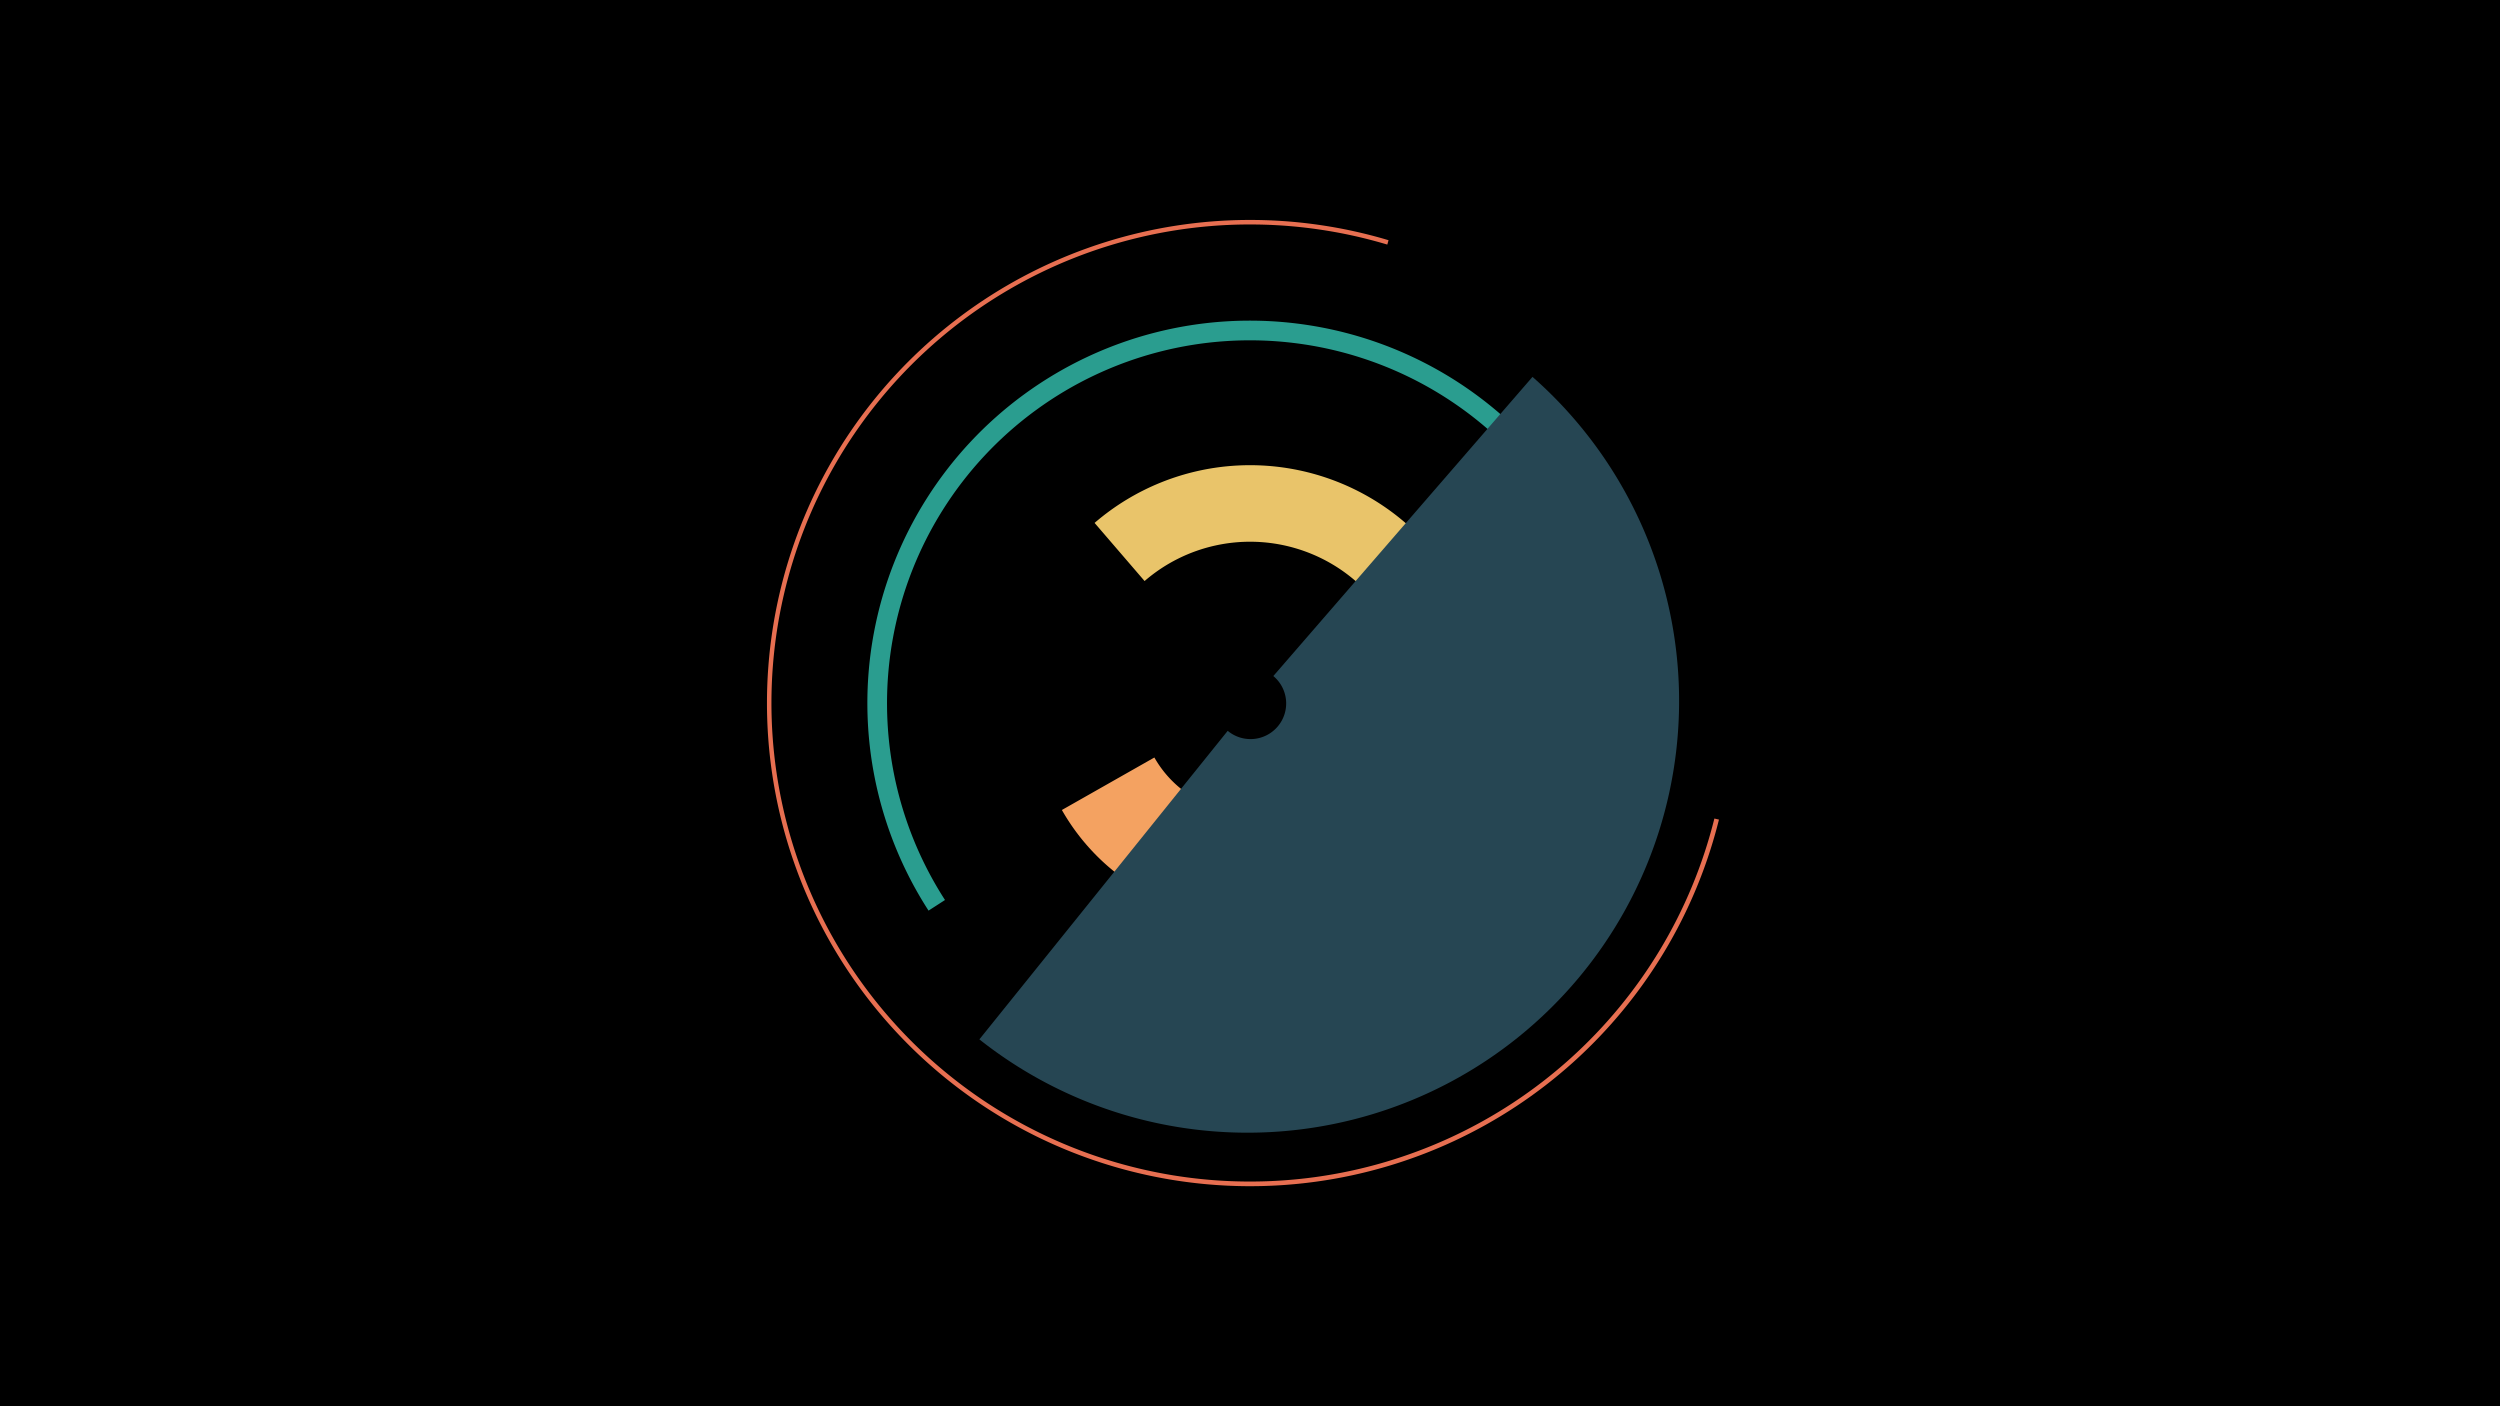 <svg width="1200" height="675" viewBox="-500 -500 1200 675" xmlns="http://www.w3.org/2000/svg"><title>18980-10025551560</title><path d="M-500-500h1200v675h-1200z" fill="#000"/><path d="M25.4-249a114.3 114.3 0 0 1 183.8 52.8l-35.2 10.8a77.4 77.4 0 0 0-124.6-35.7z" fill="#e9c46a"/><path d="M175-90.8a103.8 103.8 0 0 1-165.3-20.4l44.4-25.2a52.8 52.8 0 0 0 84.1 10.4z" fill="#f4a261"/><path d="M-54.3-62.9a183.6 183.6 0 1 1 278.9 35.2l-6.3-6.9a174.2 174.2 0 1 0-264.7-33.4z" fill="#2a9d8f"/><path d="M325.1-106.6a231.9 231.9 0 1 1-158.6-278.1l-0.6 2.1a229.7 229.7 0 1 0 157 275.5z" fill="#e76f51"/><path d="M235.6-319.1a207.2 207.2 0 0 1-265.5 318l119.2-148.1a17.1 17.1 0 0 0 21.9-26.3z" fill="#264653"/></svg>